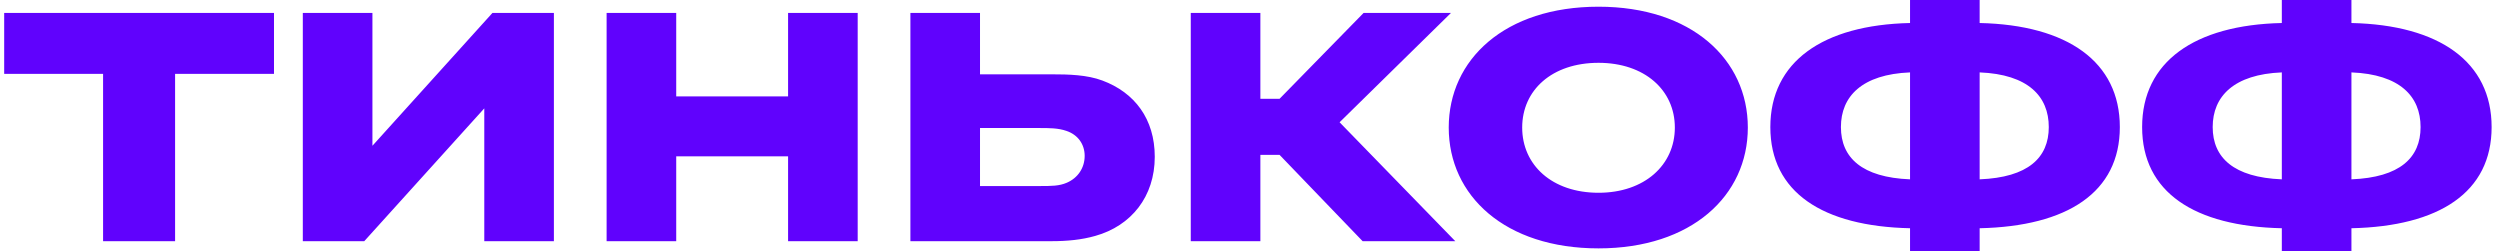 <svg width="199" height="20" viewBox="0 0 199 20" fill="none" xmlns="http://www.w3.org/2000/svg">
<path d="M13.937 19.198V5.878H21.81V1.03H0.333V5.878H8.205V19.198H13.937ZM29.645 11.603V1.03H24.104V19.198H28.995L38.549 8.626V19.198H44.09V1.03H39.198L29.645 11.603ZM62.731 12.443V19.198H68.272V1.03H62.731V7.672H53.827V1.03H48.286V19.198H53.827V12.443H62.731ZM83.703 19.198C84.964 19.198 86.111 19.084 87.181 18.779C90.047 17.977 91.919 15.649 91.919 12.481C91.919 9.466 90.314 7.366 87.754 6.412C86.531 5.954 85.079 5.916 83.703 5.916H78.009V1.03H72.468V19.198H83.703ZM82.748 10.191C83.512 10.191 84.238 10.191 84.888 10.42C85.805 10.725 86.34 11.489 86.34 12.405C86.34 13.359 85.805 14.16 84.926 14.542C84.314 14.809 83.703 14.809 82.748 14.809H78.009V10.191H82.748ZM101.854 12.328L108.465 19.198H115.841L106.631 9.733L115.497 1.03H108.542L101.854 7.863H100.326V1.03H94.785V19.198H100.326V12.328H101.854ZM127.242 0.534C119.79 0.534 115.319 4.733 115.319 10.153C115.319 15.572 119.79 19.771 127.242 19.771C134.656 19.771 139.127 15.572 139.127 10.153C139.127 4.733 134.656 0.534 127.242 0.534ZM127.242 15.344C123.536 15.344 121.166 13.13 121.166 10.153C121.166 7.175 123.536 5 127.242 5C130.911 5 133.318 7.175 133.318 10.153C133.318 13.13 130.911 15.344 127.242 15.344ZM157.58 0H152.039V1.832C145.084 1.985 140.919 4.924 140.919 10.114C140.919 15.305 145.084 18.015 152.039 18.168V20H157.58V18.168C164.573 18.015 168.739 15.305 168.739 10.114C168.739 4.924 164.573 1.985 157.58 1.832V0ZM152.039 14.275C148.218 14.122 146.537 12.557 146.537 10.114C146.537 7.672 148.218 5.916 152.039 5.763V14.275ZM157.58 5.763C161.44 5.916 163.083 7.672 163.083 10.114C163.083 12.557 161.44 14.122 157.58 14.275V5.763ZM187.174 0H181.633V1.832C174.678 1.985 170.513 4.924 170.513 10.114C170.513 15.305 174.678 18.015 181.633 18.168V20H187.174V18.168C194.167 18.015 198.333 15.305 198.333 10.114C198.333 4.924 194.167 1.985 187.174 1.832V0ZM181.633 14.275C177.811 14.122 176.13 12.557 176.13 10.114C176.13 7.672 177.811 5.916 181.633 5.763V14.275ZM187.174 5.763C191.033 5.916 192.678 7.672 192.678 10.114C192.678 12.557 191.033 14.122 187.174 14.275V5.763Z" fill="#6002FD"/>
</svg>
